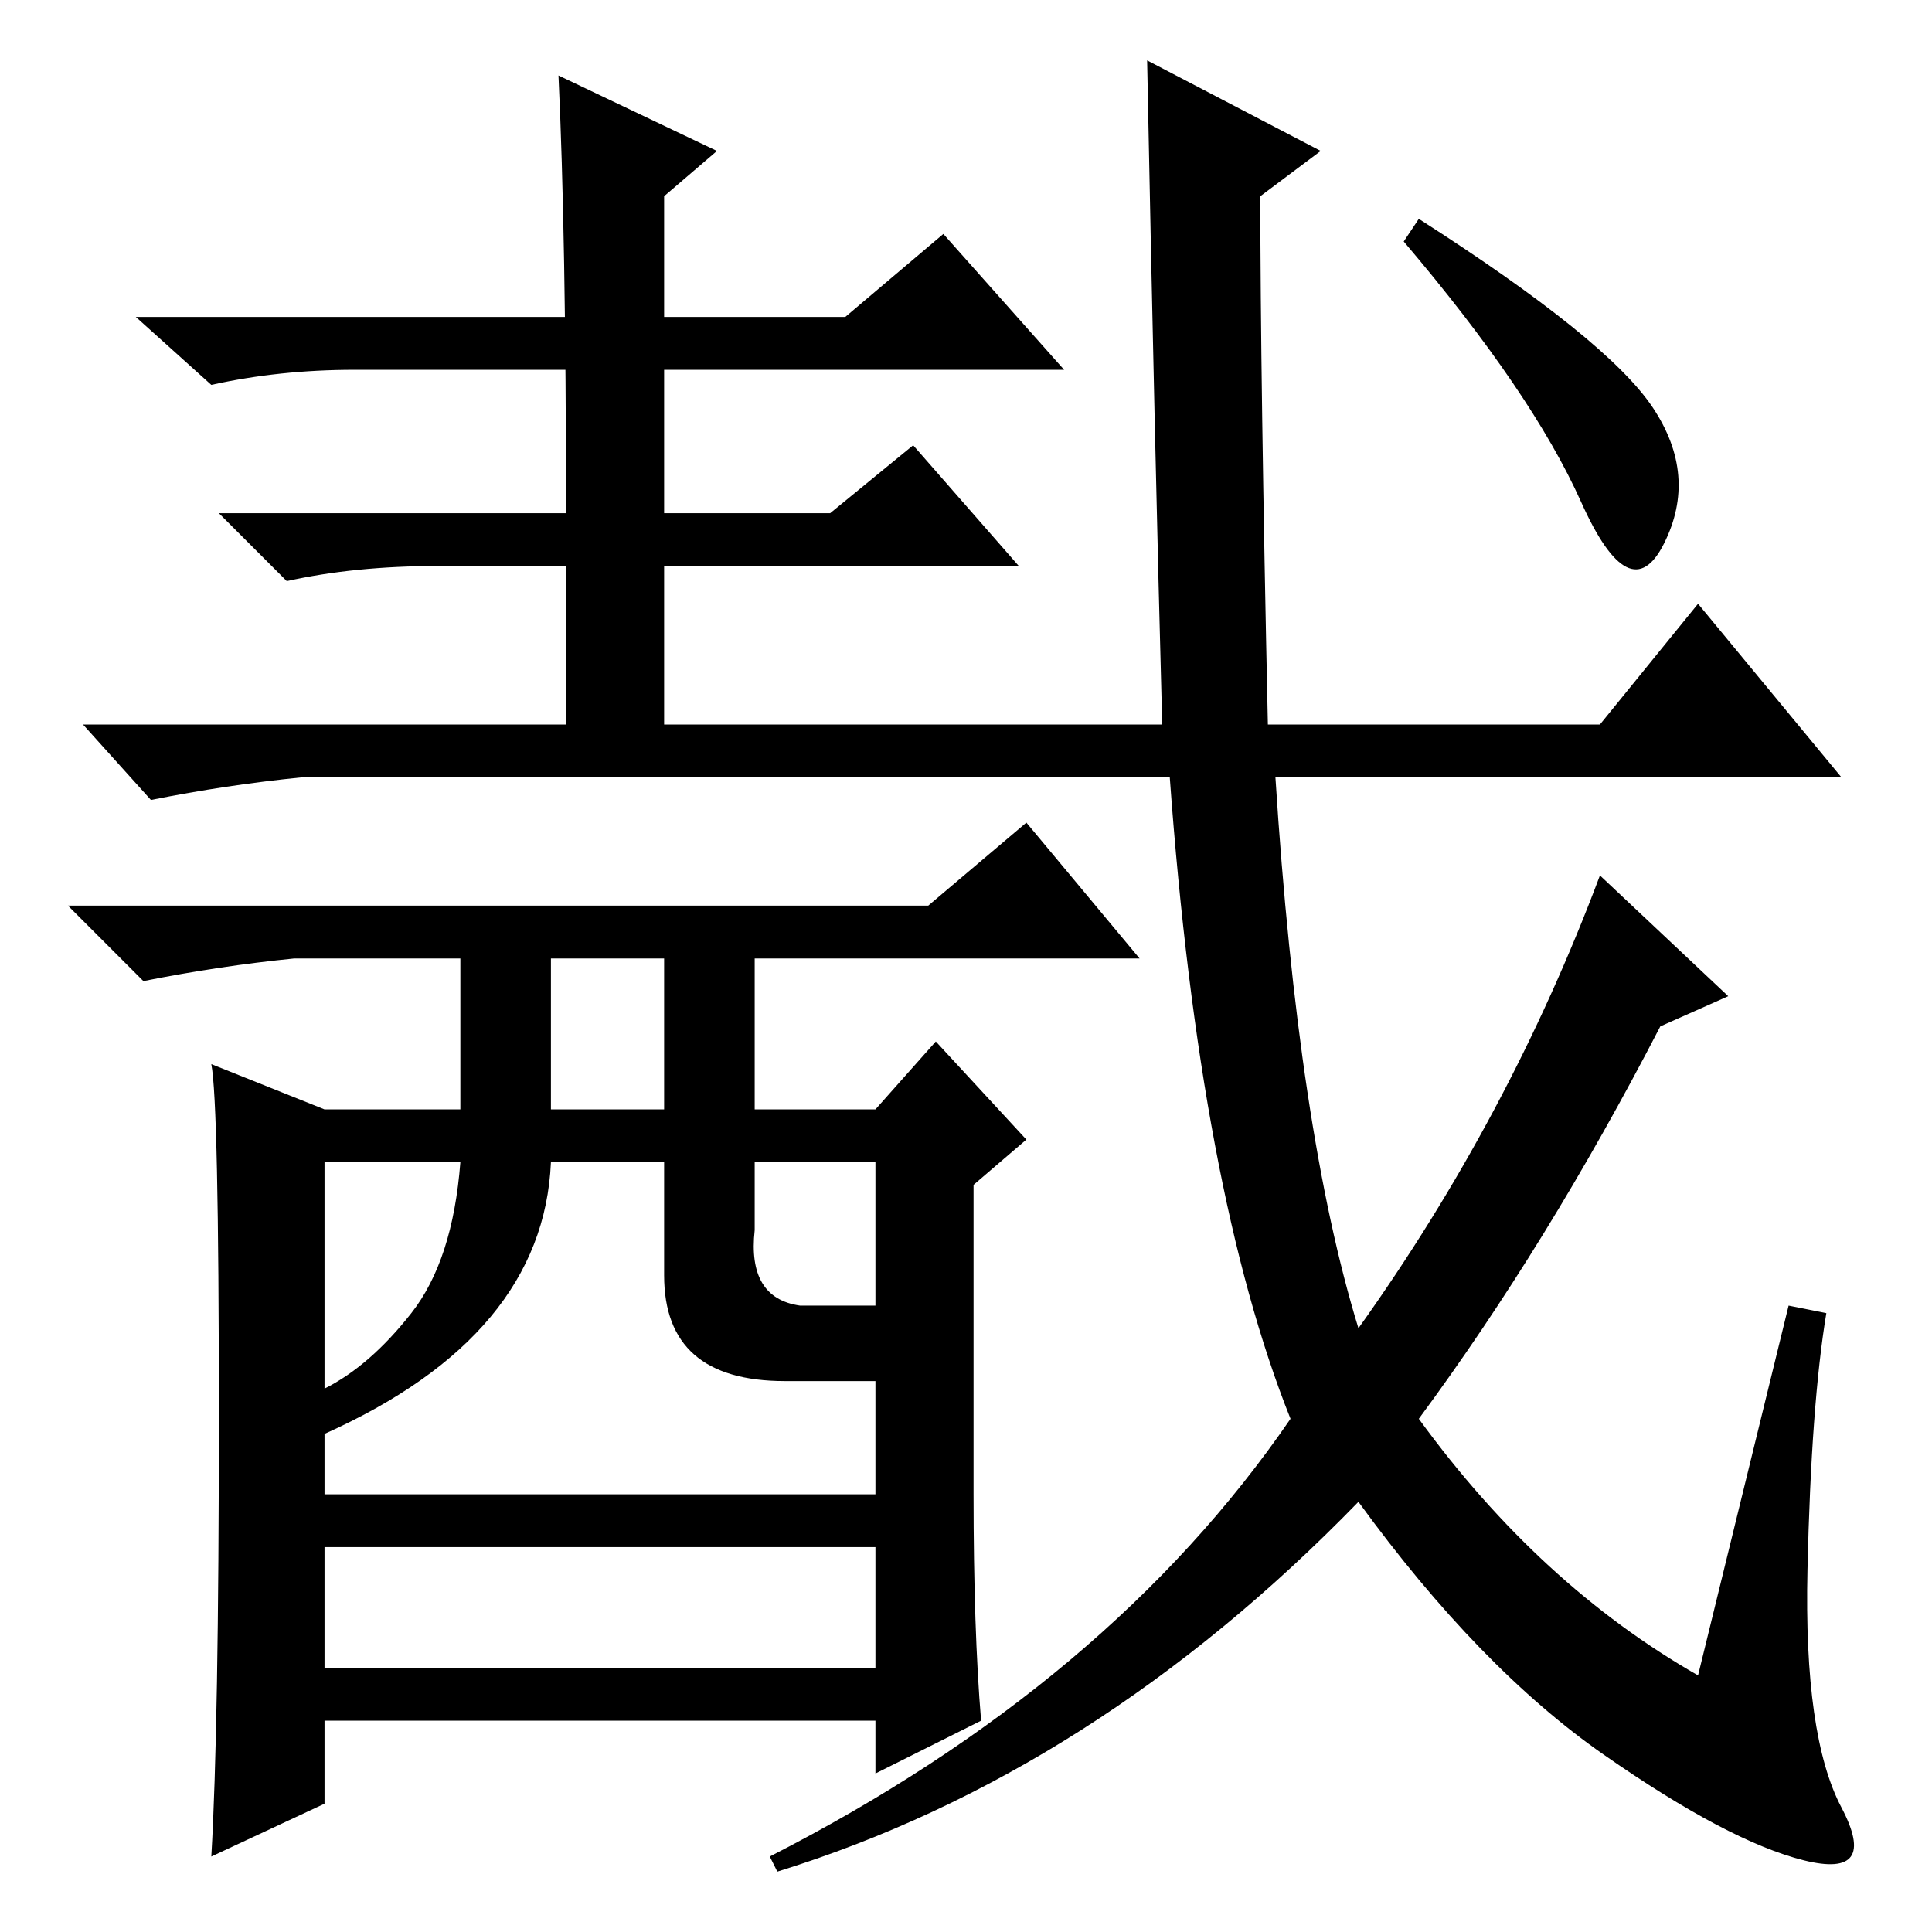 <?xml version="1.0" standalone="no"?>
<!DOCTYPE svg PUBLIC "-//W3C//DTD SVG 1.1//EN" "http://www.w3.org/Graphics/SVG/1.1/DTD/svg11.dtd" >
<svg xmlns="http://www.w3.org/2000/svg" xmlns:xlink="http://www.w3.org/1999/xlink" version="1.1" viewBox="0 -36 256 256">
  <g transform="matrix(1 0 0 -1 0 220)">
   <path fill="currentColor"
d="M237 83l5 -1q-2 -12 -2.5 -34t4.5 -31.5t-5 -7t-26.5 14t-32.5 33.5q-35 -36 -77 -49l-1 2q45 23 69 58q-12 30 -16 85h-115q-10 -1 -20 -3l-9 10h64v21h-17q-11 0 -20 -2l-9 9h46q0 37 -1 58l21 -10l-7 -6v-42h22l11 9l14 -16h-47v-21h66q-1 37 -2 88l23 -12l-8 -6
q0 -24 1 -70h44l13 16l19 -23h-75q3 -47 11 -73q20 28 32 60l17 -16l-9 -4q-15 -29 -32 -52q16 -22 37 -34zM219 202q6 -9 1.5 -18t-11 5.5t-23.5 34.5l2 3q25 -16 31 -25zM112 214l13 11l16 -18h-94q-10 0 -19 -2l-10 9h94zM129 58q0 -18 1 -30l-14 -7v7h-73v-11l-15 -7
q1 17 1 58.5t-1 46.5l15 -6h18v20h-22q-10 -1 -20 -3l-10 10h114l13 11l15 -18h-51v-20h16l8 9l12 -13l-7 -6v-41zM73 109h15v20h-15v-20zM88 87v15h-15q-1 -23 -30 -36v-31h73v38h-12q-16 0 -16 14zM43 72q6 3 11.5 10t6.5 20h-18v-30zM100 93q-1 -9 6 -10h10v19h-16v-9z
M119 58v-7h-78v7h78z" />
  </g>

</svg>
